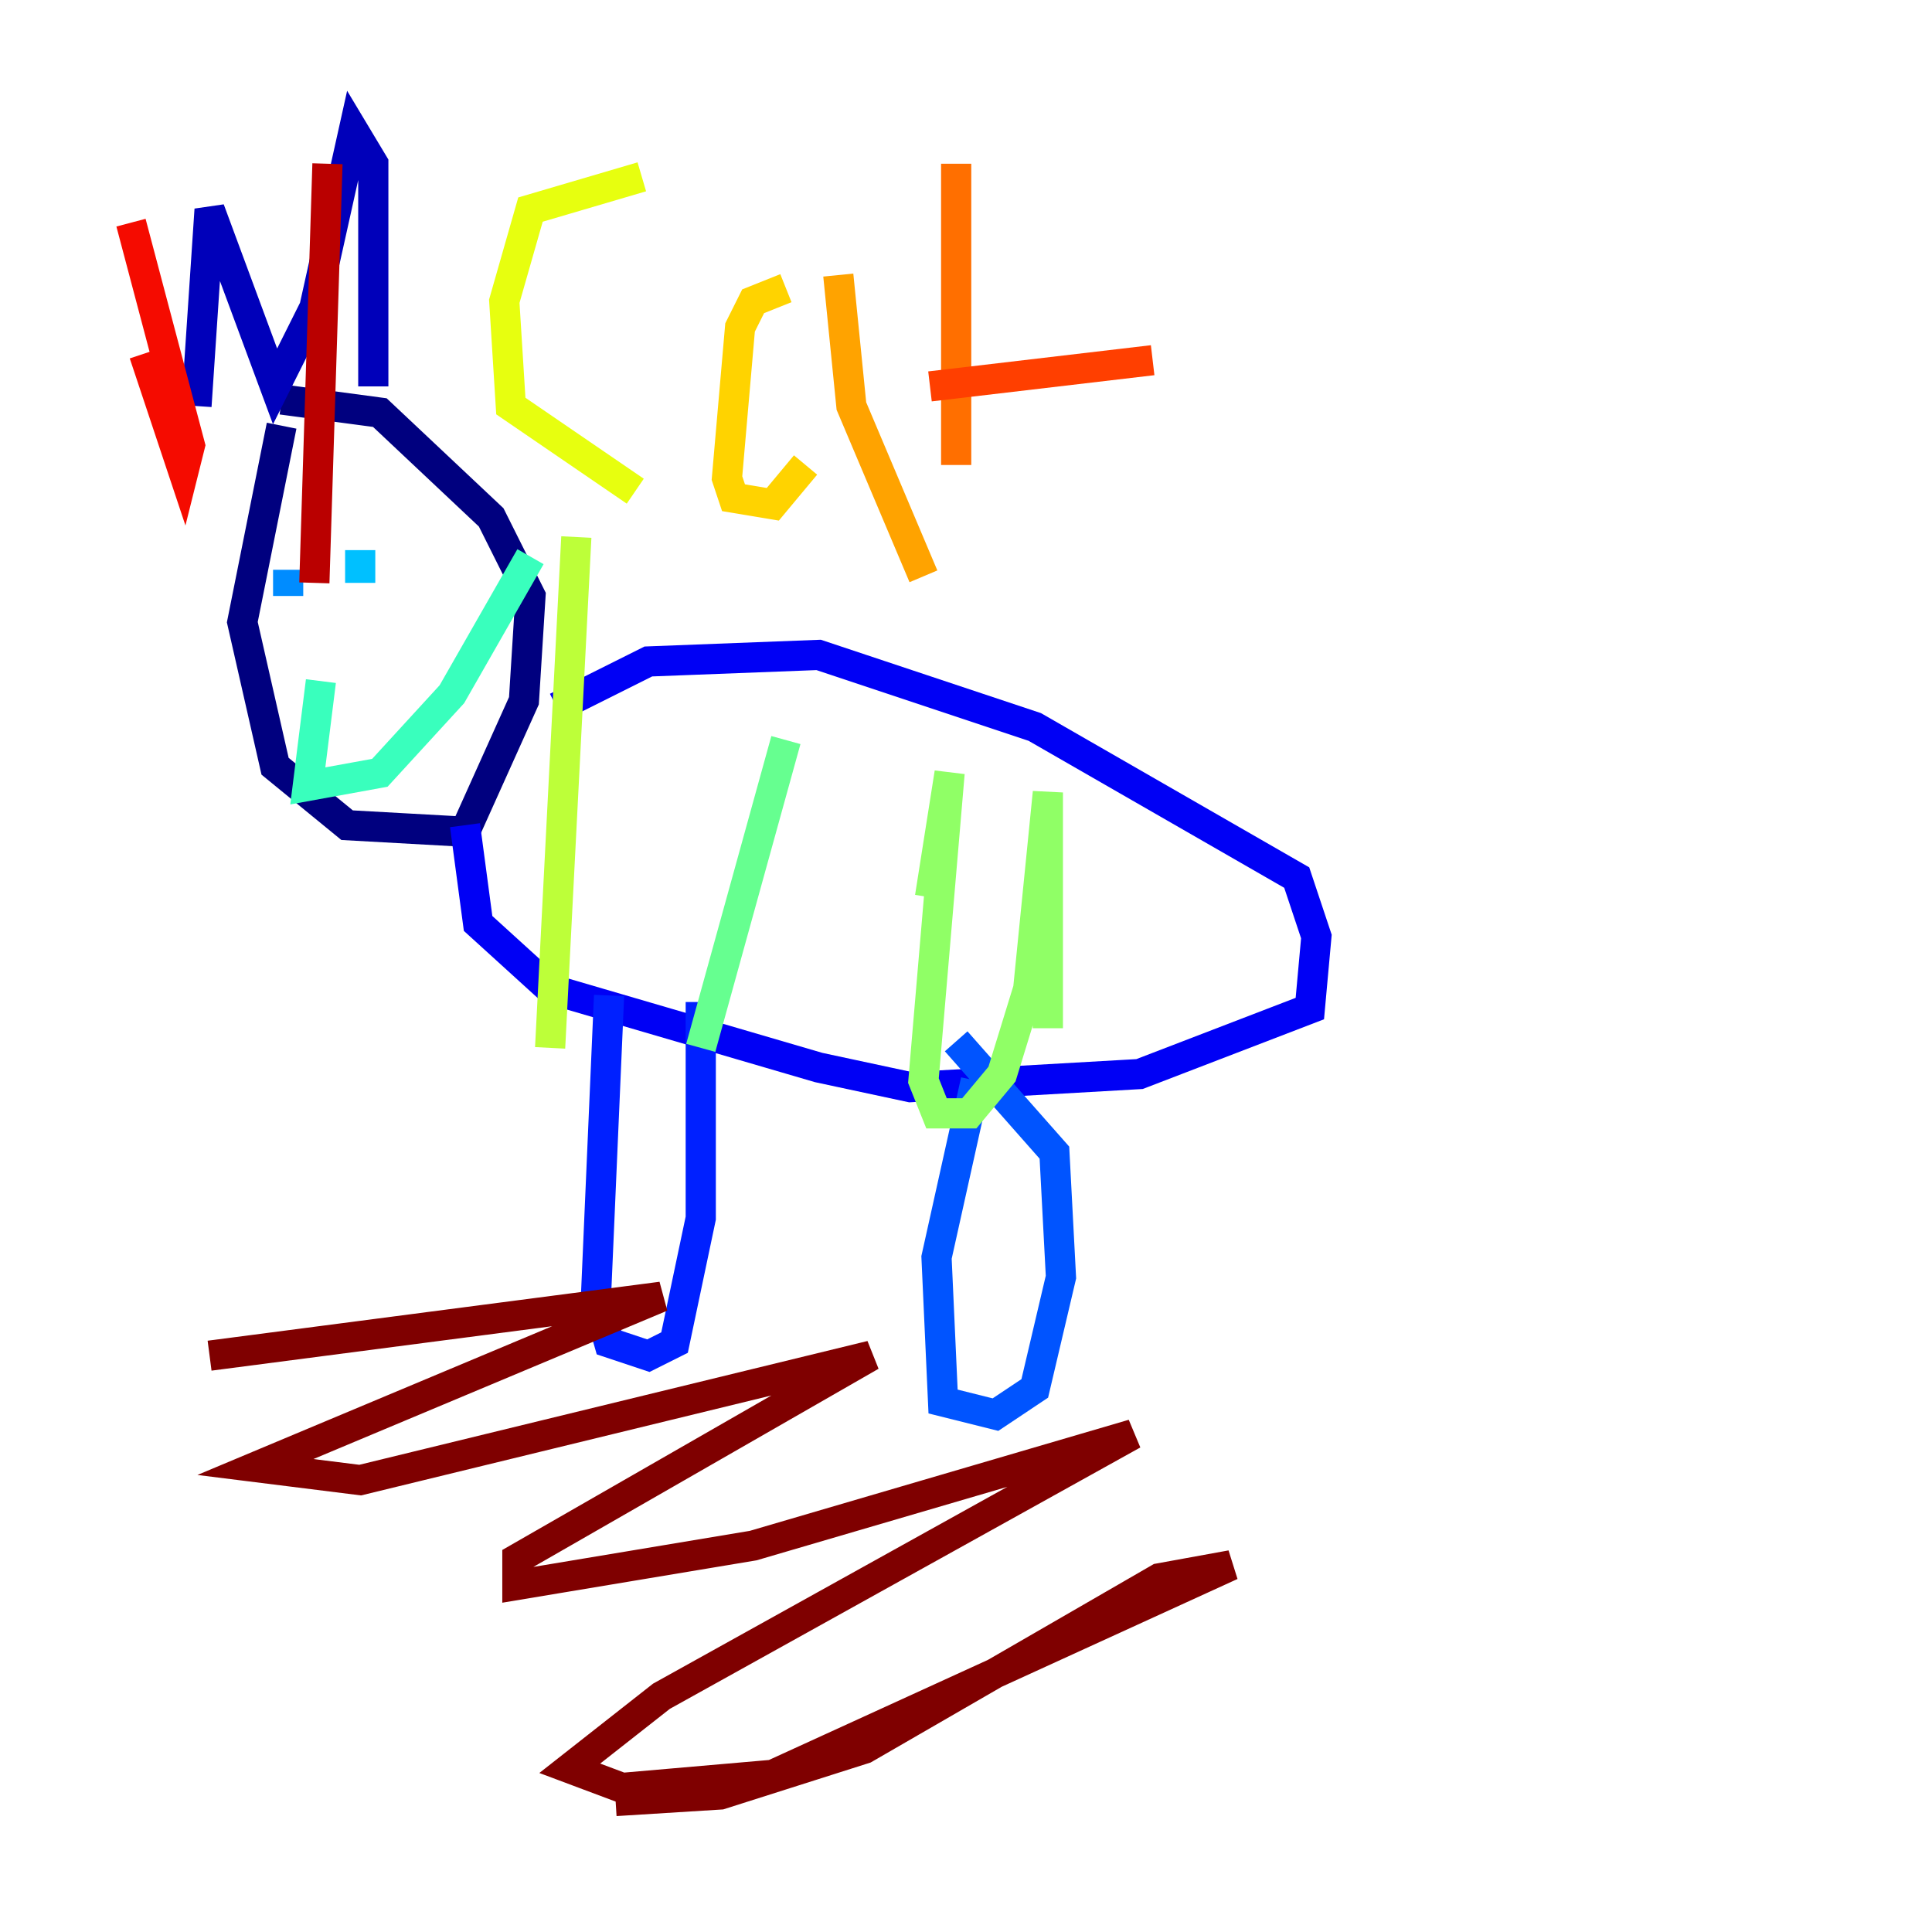 <?xml version="1.0" encoding="utf-8" ?>
<svg baseProfile="tiny" height="128" version="1.2" viewBox="0,0,128,128" width="128" xmlns="http://www.w3.org/2000/svg" xmlns:ev="http://www.w3.org/2001/xml-events" xmlns:xlink="http://www.w3.org/1999/xlink"><defs /><polyline fill="none" points="18.658,28.203 16.054,41.22 18.224,50.766 22.997,54.671 30.807,55.105 34.712,46.427 35.146,39.485 32.542,34.278 25.166,27.336 18.658,26.468" stroke="#00007f" stroke-width="2" /><polyline fill="none" points="13.017,26.902 13.885,13.885 18.224,25.6 20.827,20.393 23.43,8.678 24.732,10.848 24.732,25.6" stroke="#0000ba" stroke-width="2" /><polyline fill="none" points="36.881,46.861 42.956,43.824 54.237,43.39 68.556,48.163 85.912,58.142 87.214,62.047 86.78,66.82 75.498,71.159 60.312,72.027 54.237,70.725 36.447,65.519 31.675,61.18 30.807,54.671" stroke="#0000f5" stroke-width="2" /><polyline fill="none" points="40.352,65.953 39.485,85.912 40.352,88.949 42.956,89.817 44.691,88.949 46.427,80.705 46.427,66.386" stroke="#0020ff" stroke-width="2" /><polyline fill="none" points="64.651,71.593 62.047,83.308 62.481,92.854 65.953,93.722 68.556,91.986 70.291,84.61 69.858,76.366 63.349,68.99" stroke="#0054ff" stroke-width="2" /><polyline fill="none" points="19.091,37.749 19.091,39.485" stroke="#008cff" stroke-width="2" /><polyline fill="none" points="23.864,36.447 23.864,38.617" stroke="#00c0ff" stroke-width="2" /><polyline fill="none" points="18.658,45.125 18.658,45.125" stroke="#0ff8e7" stroke-width="2" /><polyline fill="none" points="21.261,45.125 20.393,52.068 25.166,51.2 29.939,45.993 35.146,36.881" stroke="#39ffbd" stroke-width="2" /><polyline fill="none" points="52.068,49.031 46.427,69.424" stroke="#66ff90" stroke-width="2" /><polyline fill="none" points="61.614,59.444 62.915,51.2 61.18,71.593 62.047,73.763 64.217,73.763 66.386,71.159 68.122,65.519 69.424,52.502 69.424,68.122" stroke="#90ff66" stroke-width="2" /><polyline fill="none" points="38.183,35.58 36.447,69.424" stroke="#bdff39" stroke-width="2" /><polyline fill="none" points="42.522,11.715 35.146,13.885 33.41,19.959 33.844,26.902 42.088,32.542" stroke="#e7ff0f" stroke-width="2" /><polyline fill="none" points="52.068,19.091 49.898,19.959 49.031,21.695 48.163,31.675 48.597,32.976 51.2,33.41 53.37,30.807" stroke="#ffd300" stroke-width="2" /><polyline fill="none" points="55.539,18.224 56.407,26.902 61.18,38.183" stroke="#ffa300" stroke-width="2" /><polyline fill="none" points="63.349,10.848 63.349,30.807" stroke="#ff6f00" stroke-width="2" /><polyline fill="none" points="61.614,25.6 76.366,23.864" stroke="#ff3f00" stroke-width="2" /><polyline fill="none" points="9.546,23.43 12.149,31.241 12.583,29.505 8.678,14.752" stroke="#f50b00" stroke-width="2" /><polyline fill="none" points="21.695,10.848 20.827,38.617" stroke="#ba0000" stroke-width="2" /><polyline fill="none" points="13.885,89.817 43.824,85.912 16.922,97.193 23.864,98.061 57.709,89.817 34.278,103.268 34.278,105.003 49.898,102.4 75.064,95.024 43.824,112.38 37.749,117.153 41.22,118.454 51.2,117.586 81.573,103.702 76.8,104.57 57.275,115.851 47.729,118.888 40.786,119.322" stroke="#7f0000" stroke-width="2" /></svg>